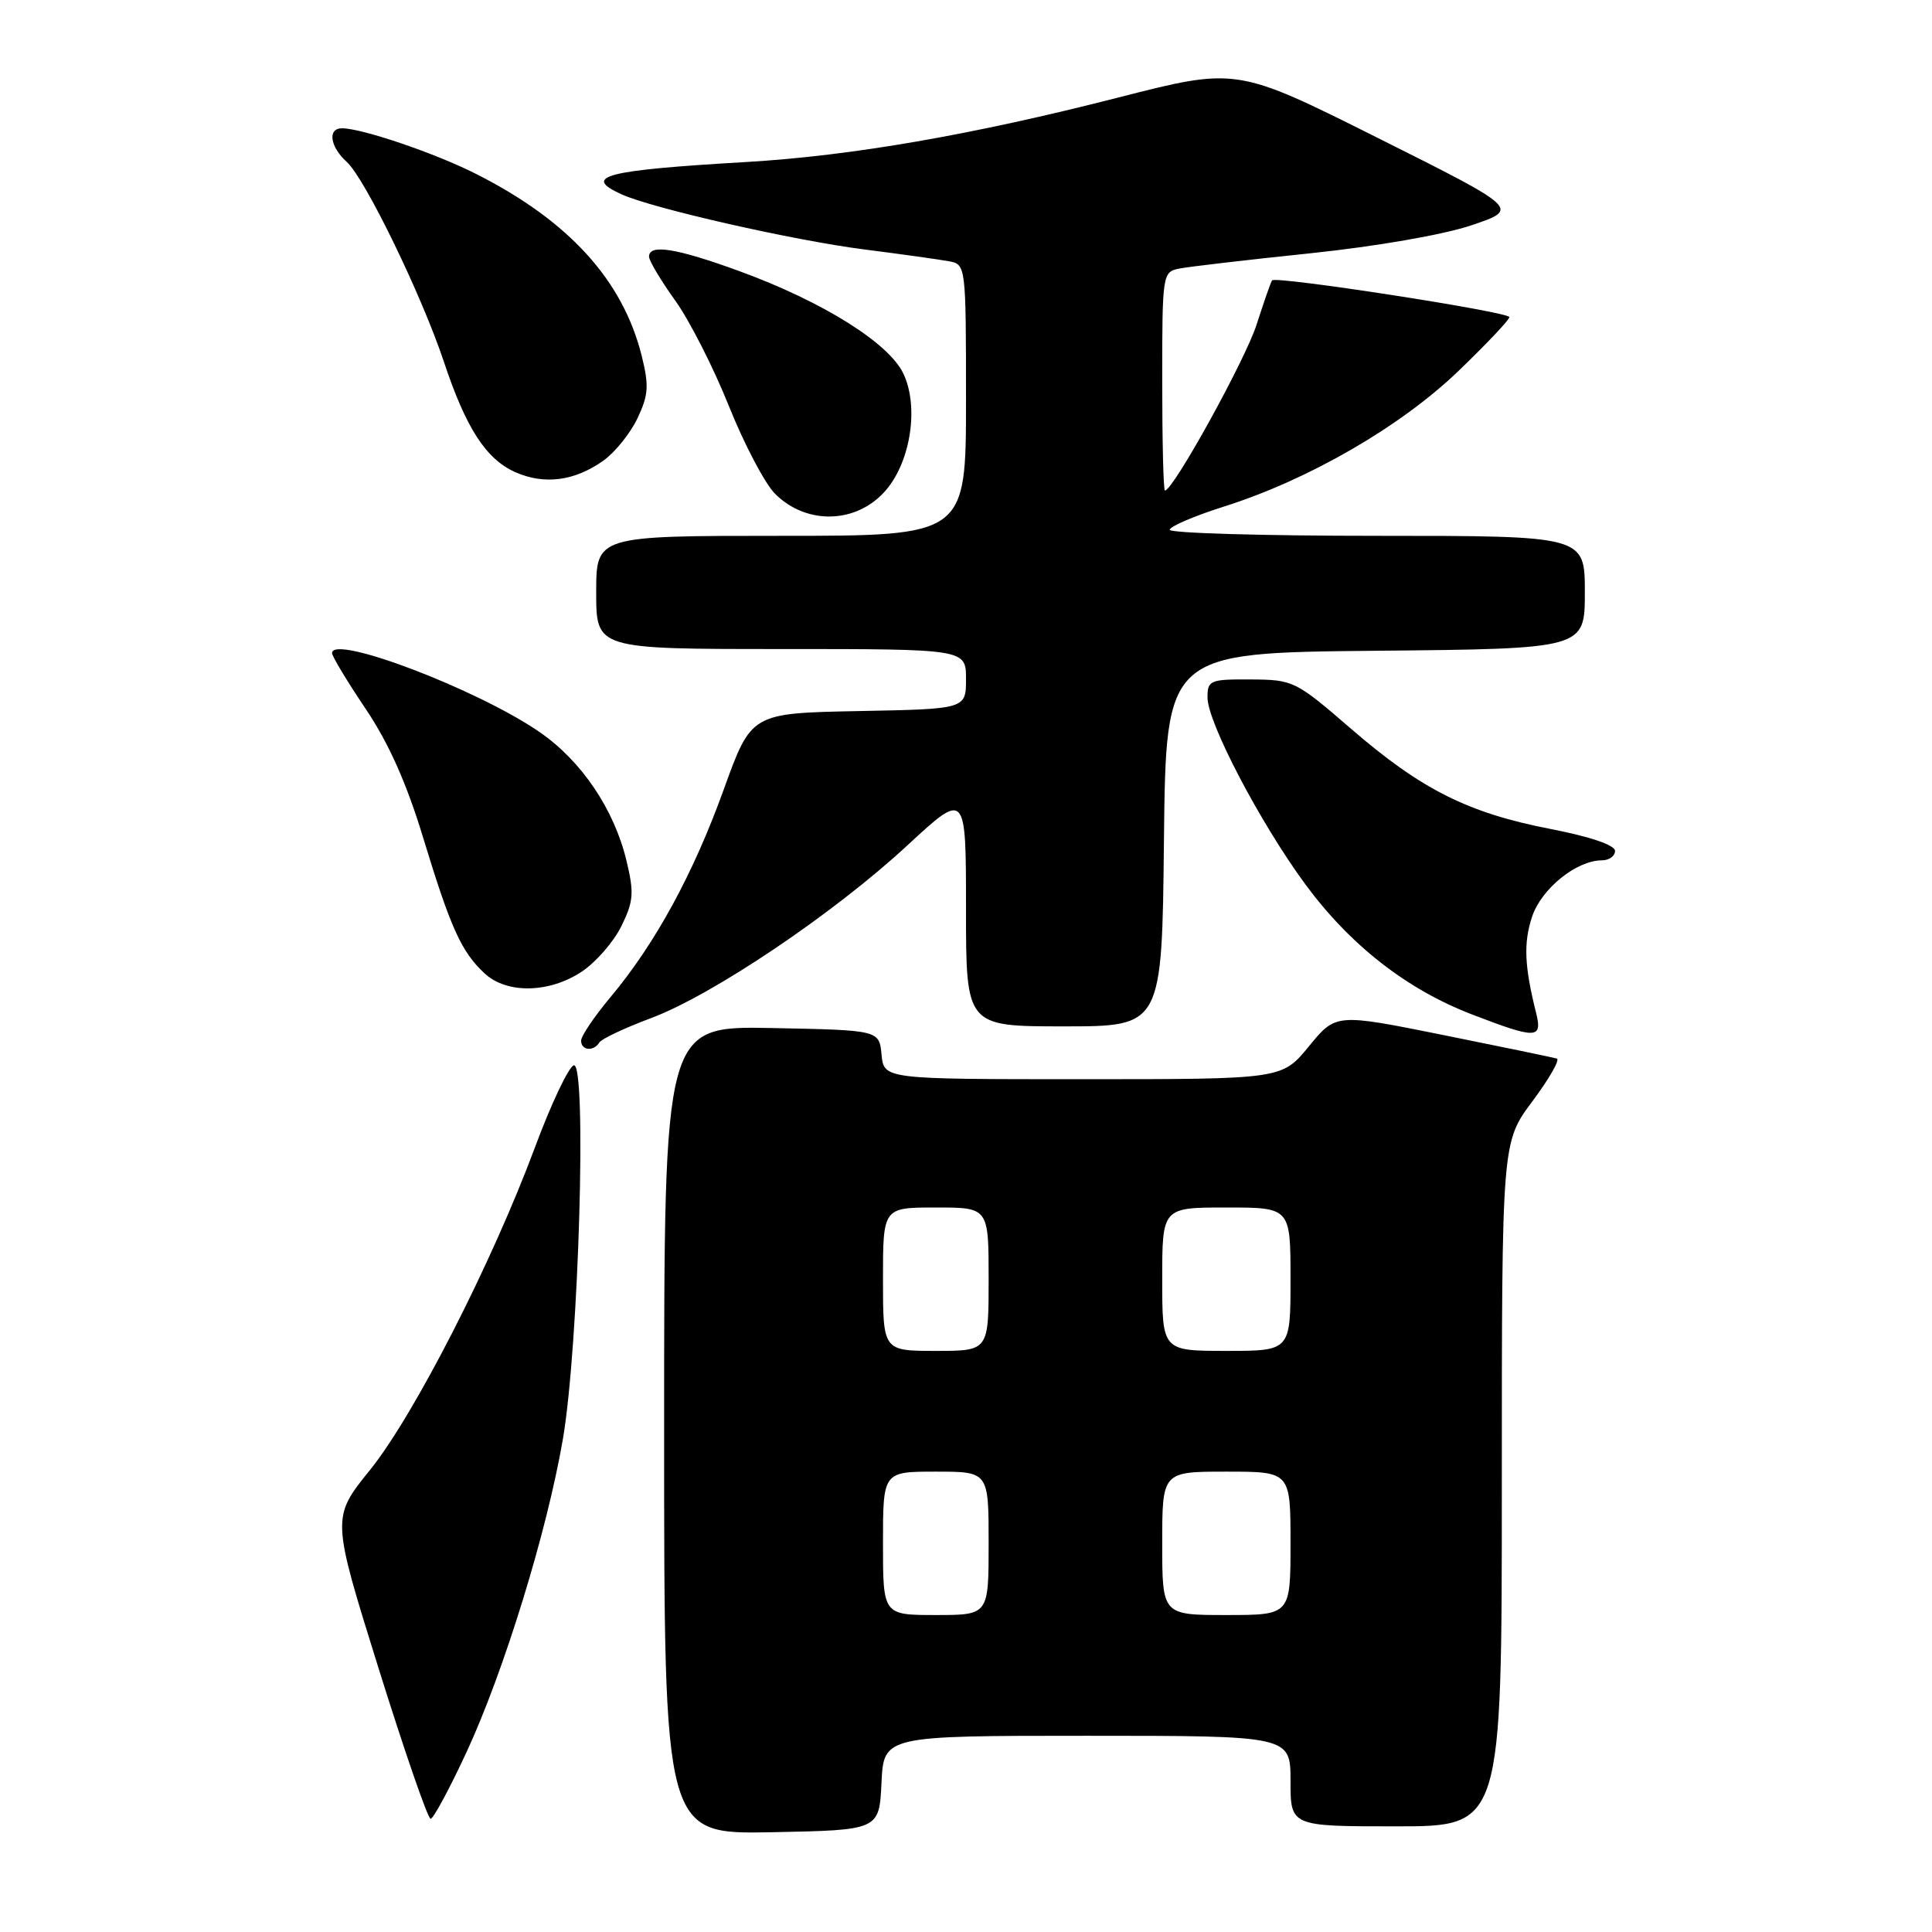 <?xml version="1.0" encoding="UTF-8" standalone="no"?>
<!DOCTYPE svg PUBLIC "-//W3C//DTD SVG 1.1//EN" "http://www.w3.org/Graphics/SVG/1.1/DTD/svg11.dtd" >
<svg xmlns="http://www.w3.org/2000/svg" xmlns:xlink="http://www.w3.org/1999/xlink" version="1.1" viewBox="0 0 256 256">
 <g >
 <path fill="currentColor"
d=" M 116.80 236.25 C 117.10 230.00 117.10 230.00 144.05 230.00 C 171.00 230.00 171.00 230.00 171.00 236.00 C 171.00 242.00 171.00 242.00 185.00 242.00 C 199.00 242.00 199.00 242.00 199.00 196.68 C 199.00 151.36 199.00 151.36 203.04 145.94 C 205.26 142.97 206.73 140.41 206.29 140.27 C 205.86 140.13 199.09 138.73 191.26 137.15 C 177.01 134.28 177.01 134.28 173.44 138.64 C 169.87 143.00 169.87 143.00 143.50 143.00 C 117.13 143.00 117.13 143.00 116.81 139.75 C 116.50 136.50 116.50 136.50 102.25 136.22 C 88.00 135.95 88.00 135.95 88.00 189.50 C 88.00 243.05 88.00 243.05 102.25 242.78 C 116.50 242.50 116.50 242.50 116.80 236.25 Z  M 61.78 232.25 C 66.76 221.53 72.49 202.93 74.59 190.66 C 76.69 178.42 77.79 140.57 76.02 141.16 C 75.34 141.39 73.02 146.28 70.88 152.04 C 65.18 167.37 54.84 187.59 49.01 194.80 C 43.93 201.10 43.93 201.10 50.16 221.05 C 53.59 232.02 56.69 241.00 57.06 241.00 C 57.42 241.00 59.54 237.06 61.78 232.25 Z  M 79.42 138.13 C 79.72 137.65 82.78 136.21 86.23 134.92 C 94.41 131.87 110.49 121.04 120.25 112.00 C 128.00 104.83 128.00 104.83 128.00 120.42 C 128.00 136.00 128.00 136.00 140.98 136.00 C 153.97 136.00 153.97 136.00 154.23 111.25 C 154.50 86.50 154.50 86.50 182.25 86.23 C 210.00 85.97 210.00 85.97 210.00 78.48 C 210.00 71.00 210.00 71.00 182.50 71.00 C 167.38 71.00 155.00 70.64 155.00 70.20 C 155.00 69.76 158.26 68.36 162.25 67.10 C 173.44 63.55 185.61 56.51 193.25 49.16 C 196.96 45.59 200.00 42.38 200.00 42.02 C 200.00 41.33 169.08 36.55 168.56 37.15 C 168.40 37.34 167.48 39.98 166.51 43.00 C 165.01 47.69 155.45 65.00 154.36 65.00 C 154.16 65.00 154.00 58.48 154.00 50.52 C 154.00 36.30 154.04 36.03 156.25 35.59 C 157.49 35.34 165.27 34.43 173.55 33.57 C 182.37 32.65 191.24 31.11 194.98 29.85 C 201.37 27.69 201.37 27.69 182.61 18.30 C 163.85 8.91 163.85 8.91 148.11 12.94 C 128.85 17.87 112.86 20.64 99.00 21.46 C 80.10 22.56 77.07 23.35 82.36 25.75 C 86.44 27.61 105.12 31.85 114.50 33.05 C 119.45 33.68 124.51 34.39 125.75 34.62 C 127.98 35.04 128.00 35.16 128.00 53.02 C 128.00 71.00 128.00 71.00 103.50 71.00 C 79.00 71.00 79.00 71.00 79.00 78.50 C 79.00 86.00 79.00 86.00 103.50 86.00 C 128.00 86.00 128.00 86.00 128.00 89.97 C 128.00 93.95 128.00 93.95 113.77 94.22 C 99.55 94.50 99.55 94.50 95.90 104.61 C 91.88 115.77 86.82 125.05 80.89 132.13 C 78.75 134.69 77.00 137.28 77.00 137.89 C 77.00 139.21 78.65 139.37 79.42 138.13 Z  M 203.55 134.25 C 201.99 128.03 201.86 124.96 203.00 121.49 C 204.23 117.77 208.87 114.01 212.25 114.00 C 213.21 114.00 214.00 113.44 214.00 112.75 C 213.99 111.98 210.73 110.87 205.44 109.84 C 194.51 107.72 188.32 104.61 179.00 96.55 C 171.67 90.21 171.37 90.07 165.75 90.03 C 160.32 90.00 160.00 90.14 160.00 92.42 C 160.00 95.72 166.98 109.04 172.96 117.17 C 178.90 125.24 186.41 131.10 195.05 134.42 C 203.57 137.70 204.40 137.68 203.55 134.25 Z  M 77.10 128.74 C 78.97 127.49 81.33 124.78 82.34 122.71 C 83.95 119.43 84.04 118.32 83.01 114.04 C 81.37 107.22 77.04 100.81 71.48 96.99 C 63.25 91.32 44.00 84.01 44.00 86.54 C 44.00 86.97 46.00 90.28 48.44 93.91 C 51.50 98.45 53.87 103.76 56.07 111.00 C 59.71 122.97 61.13 126.11 64.20 128.97 C 67.15 131.72 72.78 131.61 77.10 128.74 Z  M 117.45 64.88 C 120.71 61.00 121.76 53.83 119.70 49.50 C 117.76 45.43 109.00 39.96 97.98 35.93 C 89.62 32.88 86.00 32.30 86.00 34.00 C 86.00 34.55 87.56 37.16 89.46 39.81 C 91.36 42.45 94.56 48.75 96.58 53.80 C 98.60 58.84 101.35 64.08 102.70 65.43 C 106.92 69.65 113.65 69.40 117.45 64.88 Z  M 79.96 61.03 C 81.50 59.93 83.53 57.41 84.47 55.42 C 85.93 52.34 86.01 51.11 85.03 47.15 C 82.52 37.11 75.35 29.23 63.05 23.03 C 57.63 20.29 47.95 17.00 45.32 17.00 C 43.37 17.00 43.72 19.44 45.96 21.47 C 48.37 23.65 55.90 39.16 58.84 48.00 C 61.75 56.74 64.40 60.83 68.27 62.56 C 72.12 64.27 76.14 63.75 79.96 61.03 Z  M 117.00 204.50 C 117.00 195.00 117.00 195.00 124.00 195.00 C 131.00 195.00 131.00 195.00 131.00 204.50 C 131.00 214.00 131.00 214.00 124.00 214.00 C 117.00 214.00 117.00 214.00 117.00 204.50 Z  M 154.00 204.50 C 154.00 195.00 154.00 195.00 162.50 195.00 C 171.00 195.00 171.00 195.00 171.00 204.50 C 171.00 214.00 171.00 214.00 162.50 214.00 C 154.00 214.00 154.00 214.00 154.00 204.50 Z  M 117.00 169.50 C 117.00 160.00 117.00 160.00 124.00 160.00 C 131.00 160.00 131.00 160.00 131.00 169.50 C 131.00 179.00 131.00 179.00 124.00 179.00 C 117.00 179.00 117.00 179.00 117.00 169.50 Z  M 154.00 169.50 C 154.00 160.00 154.00 160.00 162.50 160.00 C 171.00 160.00 171.00 160.00 171.00 169.50 C 171.00 179.00 171.00 179.00 162.50 179.00 C 154.00 179.00 154.00 179.00 154.00 169.50 Z "/>
</g>
</svg>